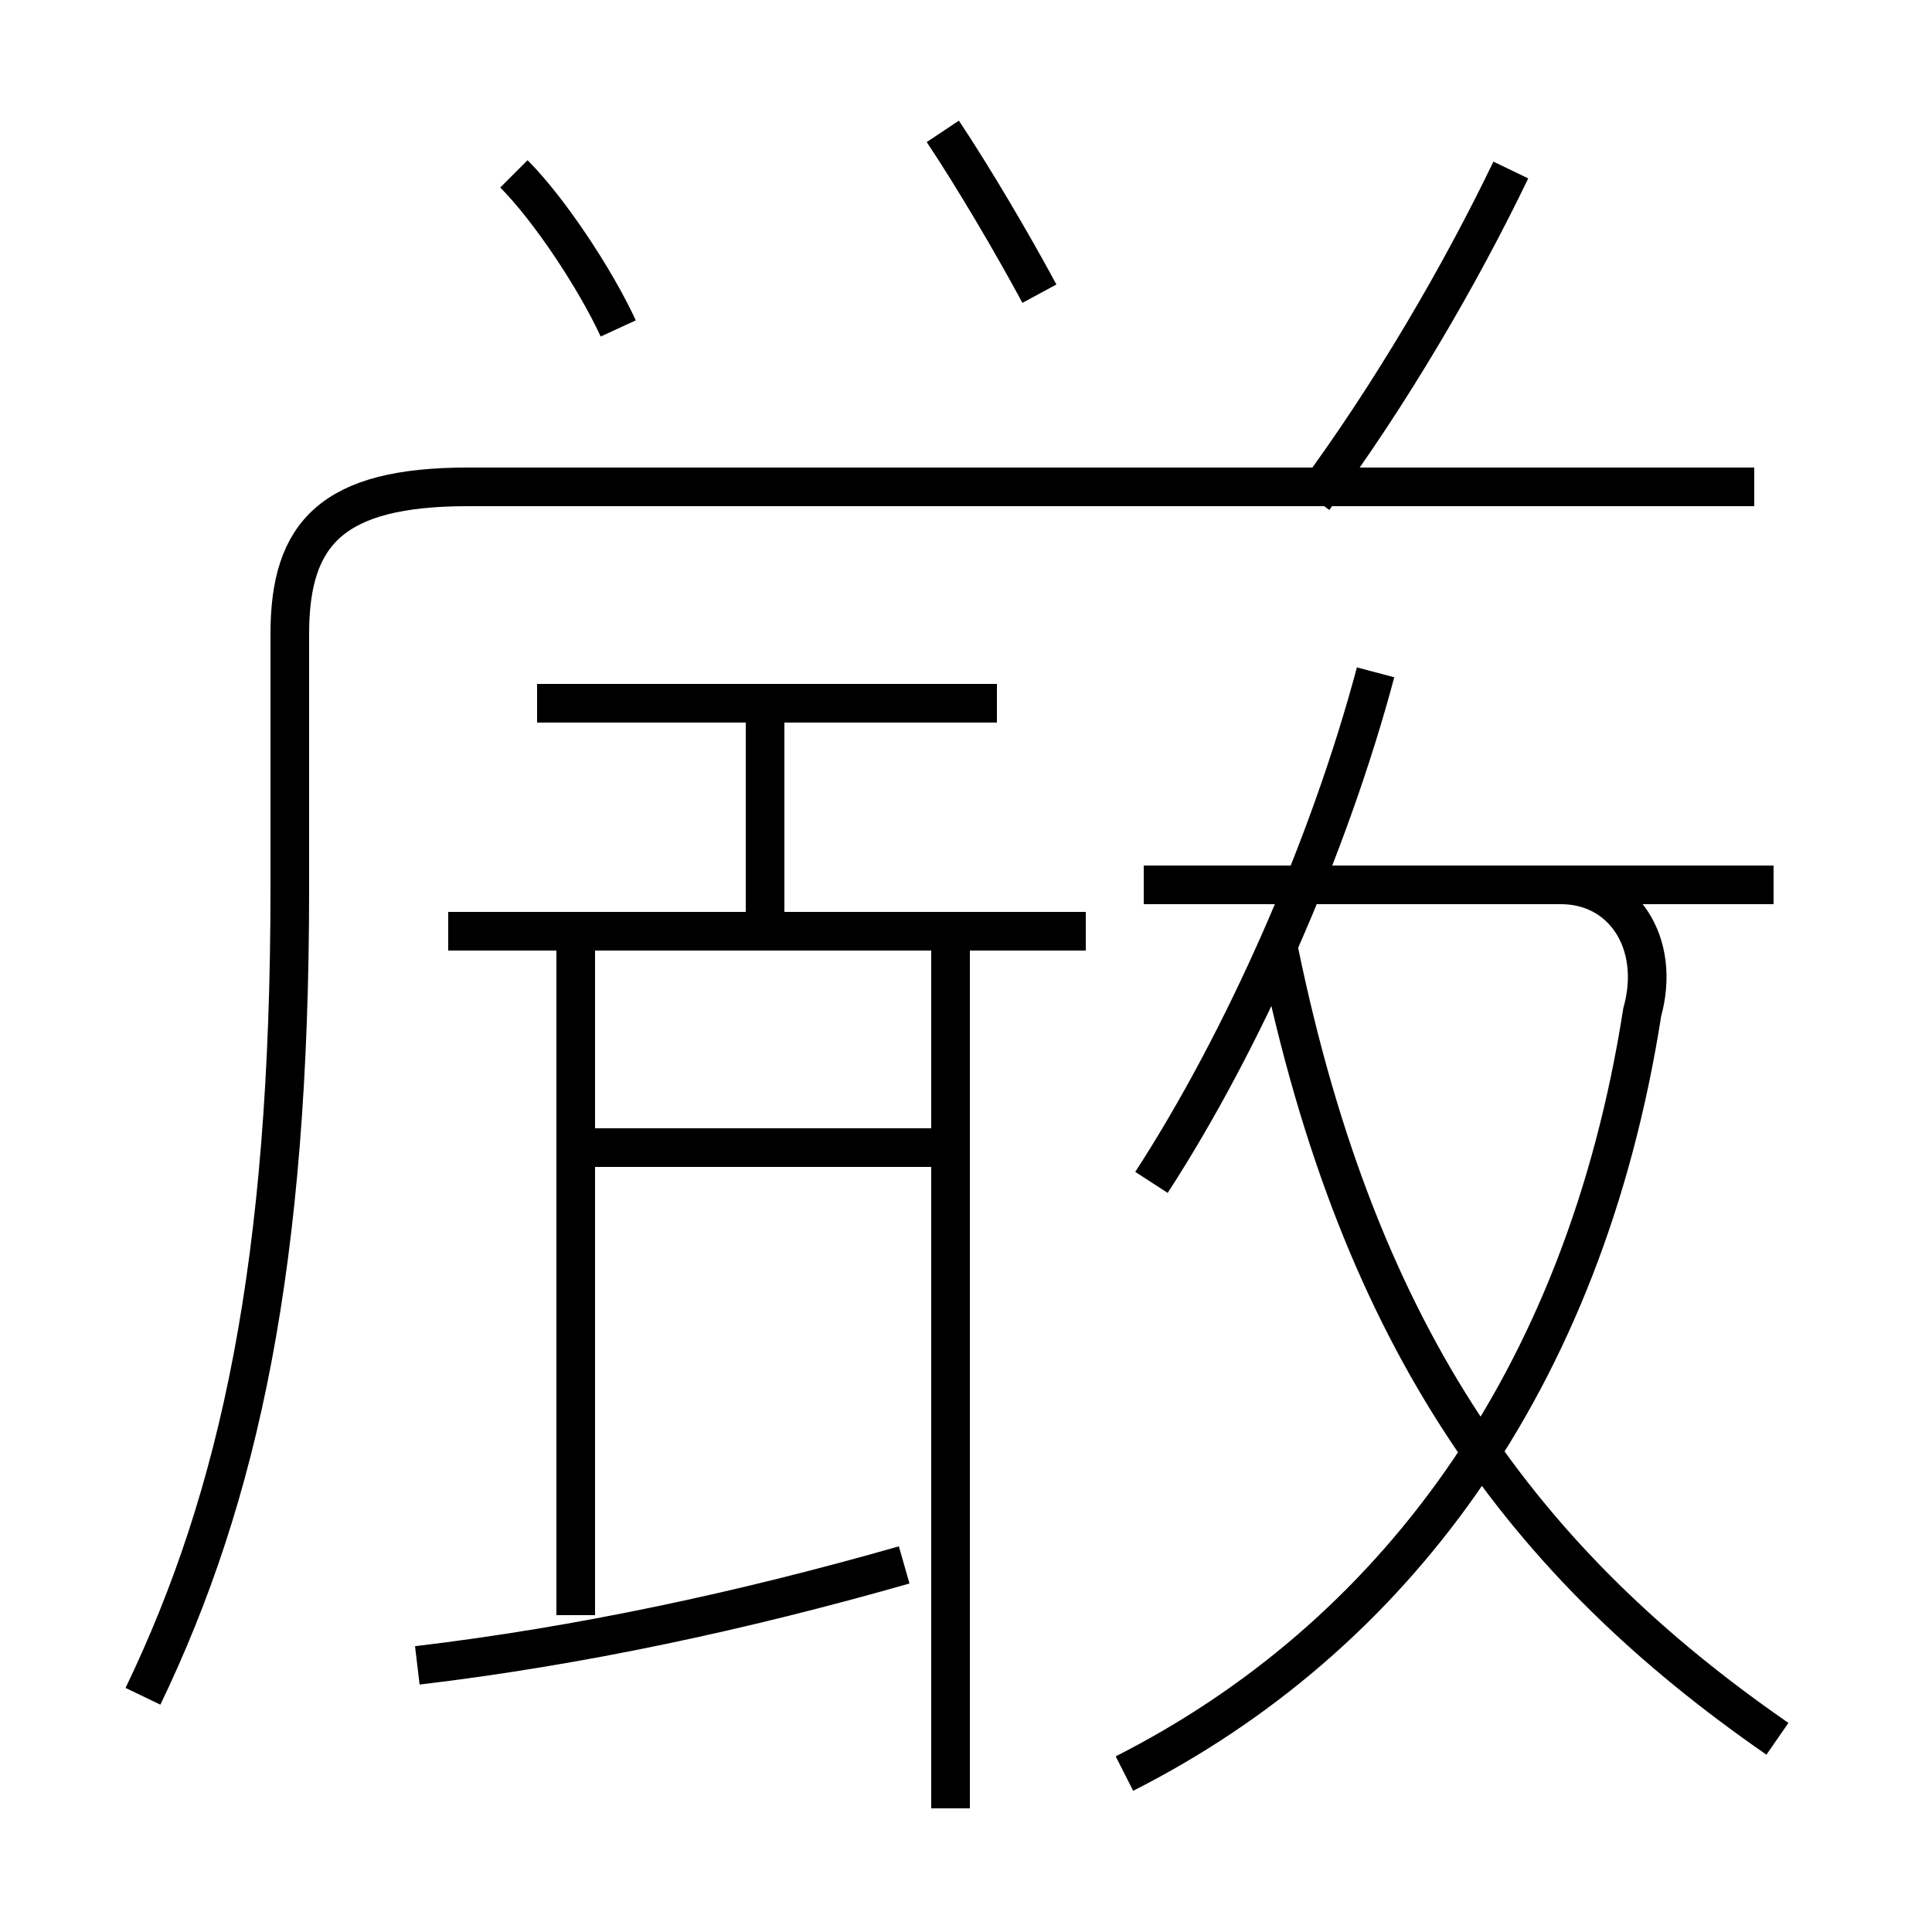 <?xml version='1.0' encoding='utf8'?>
<svg viewBox="0.0 -6.0 50.0 50.0" version="1.1" xmlns="http://www.w3.org/2000/svg">
<rect x="0.0" y="-6.0" width="50.0" height="50.0" fill="#808080" stroke="none"/>
<rect x="-1000" y="-1000" width="2000" height="2000" stroke="white" fill="white"/>
<g style="fill:white;stroke:#000000;  stroke-width:1">
<path d="M 3.7 -0.1 C 6.2 -5.3 7.5 -11.3 7.5 -21.0 L 7.5 -27.6 C 7.5 -30.2 8.6 -31.4 12.1 -31.4 L 45.4 -31.4 M 10.8 -0.9 C 15.0 -1.4 19.2 -2.3 23.4 -3.5 M 14.9 -2.2 L 14.9 -19.4 M 24.6 2.8 L 24.6 -19.9 M 24.1 -14.3 L 15.2 -14.3 M 28.1 -19.9 L 11.6 -19.9 M 19.8 -20.1 L 19.8 -25.4 M 25.8 -25.8 L 13.9 -25.8 M 16.0 -35.5 C 15.4 -36.8 14.2 -38.6 13.3 -39.5 M 29.1 1.9 C 36.0 -1.6 41.0 -8.2 42.5 -17.8 C 43.0 -19.6 42.0 -21.1 40.4 -21.1 L 29.6 -21.1 M 46.0 1.0 C 39.5 -3.5 35.2 -9.2 33.1 -19.4 M 29.8 -13.4 C 32.2 -17.1 34.4 -22.1 35.6 -26.6 M 26.9 -36.4 C 26.2 -37.7 25.2 -39.4 24.4 -40.6 M 34.0 -31.1 C 36.0 -33.8 37.8 -36.9 39.1 -39.6 M 45.9 -21.1 L 34.5 -21.1" transform="translate(0.0, 38.0)" />
</g>
</svg>